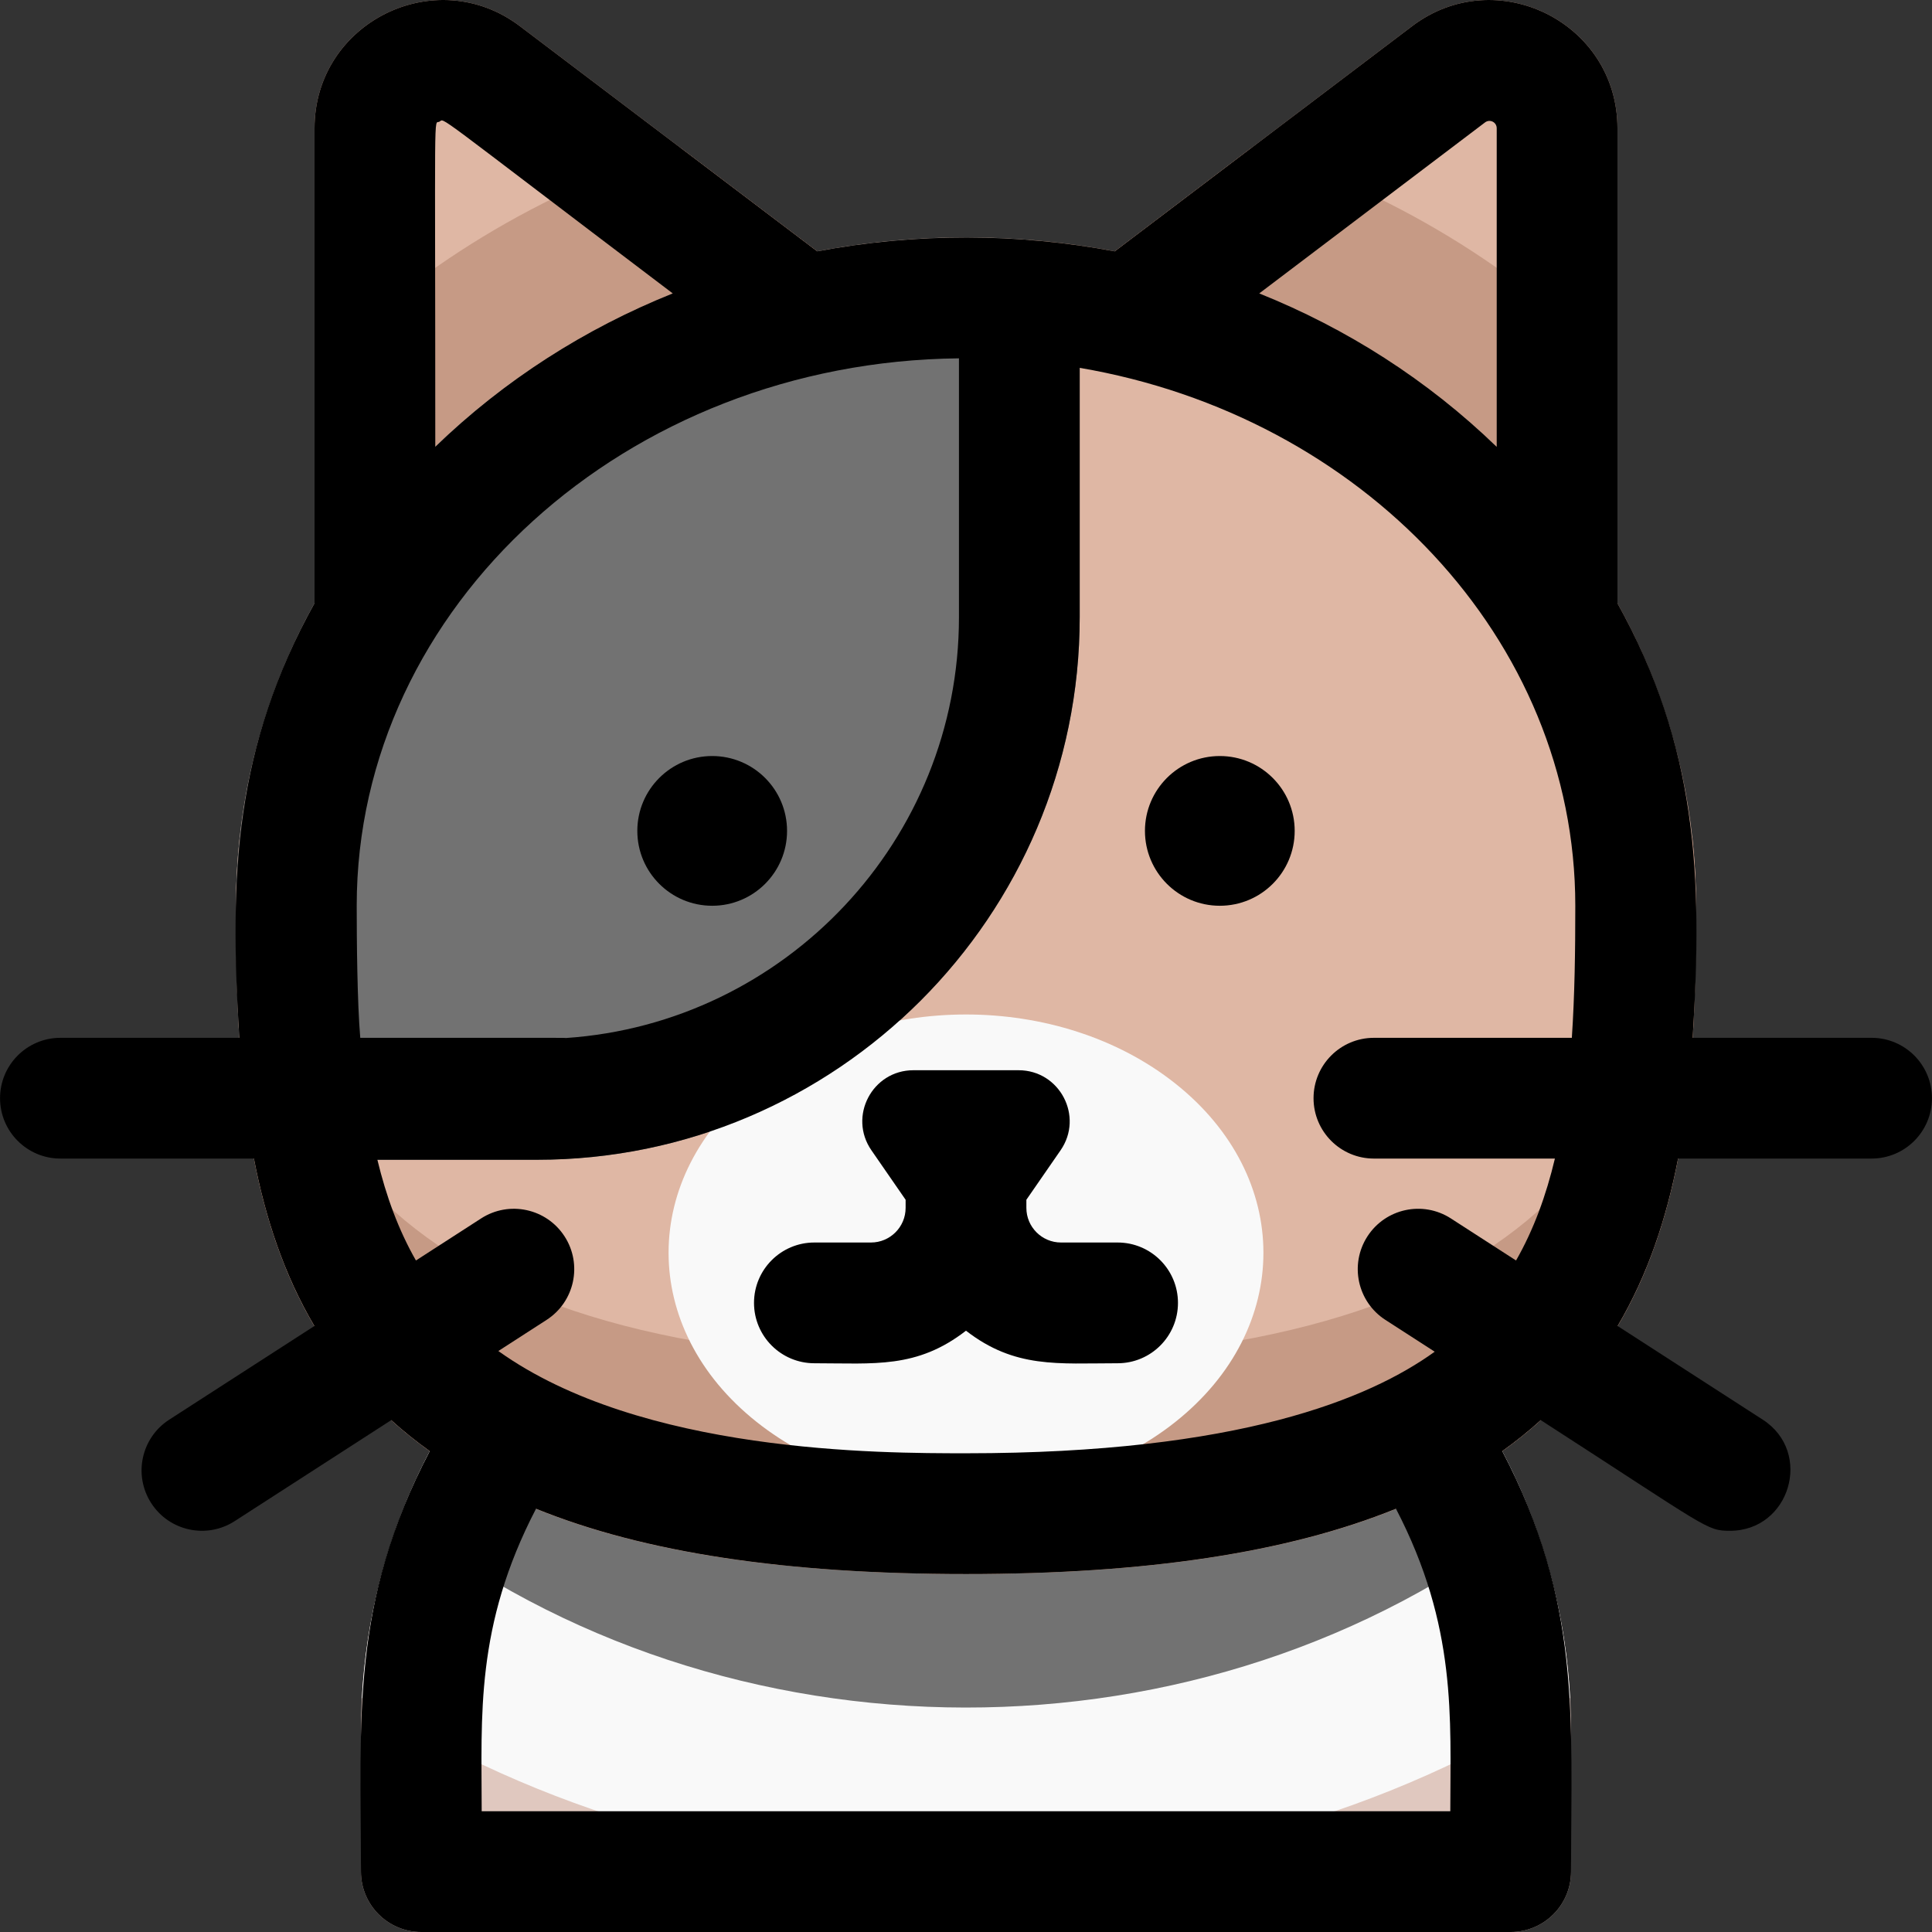 <svg id="Layer_1" enable-background="new 0 0 512.023 512.023" height="512" viewBox="0 0 512.023 512.023" width="512" xmlns="http://www.w3.org/2000/svg"><rect x="0" y="0" width="512.023" height="512.023" fill="#333333" stroke="none"/><path d="m232.754 78.862-94.966-71.923c-22.345-16.922-54.428-.966-54.428 27.055v133.903c0 8.915 7.248 16 16 16 6.394 0-2.461 4.314 132.13-78.66 9.539-5.881 10.252-19.567 1.264-26.375z" fill="#dfb7a4"/><path d="m374.235 6.939-94.966 71.923c-8.934 6.767-8.333 20.458 1.264 26.375 134.432 82.875 125.66 78.66 132.13 78.66 8.75 0 16-7.085 16-16v-133.903c0-28.031-32.091-43.97-54.428-27.055z" fill="#dfb7a4"/><path d="m83.36 98.025v69.872c0 12.494 13.741 20.189 24.396 13.62l123.733-76.279c9.539-5.88 10.252-19.567 1.264-26.375l-52.482-39.748c-36.874 11.611-70.088 31.659-96.911 58.91z" fill="#c69a85"/><path d="m428.663 98.025c-26.799-27.226-60.003-47.288-96.911-58.91l-52.482 39.748c-8.934 6.767-8.333 20.458 1.264 26.375l123.733 76.279c10.635 6.558 24.396-1.104 24.396-13.62z" fill="#c69a85"/><path d="m256.012 298.464c-88.418 0-160.353 71.934-160.353 160.353v37.207c0 8.836 7.164 16 16 16h288.705c8.836 0 16-7.164 16-16v-37.207c0-88.419-71.934-160.353-160.352-160.353z" fill="#e0c8bf"/><path d="m416.119 450.013c-4.586-84.34-74.643-151.549-160.108-151.549s-155.52 67.209-160.107 151.549c94.212 60.434 223.07 62.316 320.215 0z" fill="#f9f9f9"/><path d="m406.032 402.199c-22.932-60.56-81.524-103.735-150.02-103.735s-127.088 43.175-150.02 103.735c86.059 66.906 213.427 67.336 300.04 0z" fill="#727272"/><path d="m392.262 114.284c-75.454-68.492-197.027-68.509-272.5 0-36.903 33.5-57.228 78.163-57.228 125.764 0 44.165 2.275 90.113 29.469 123.941 29.156 36.269 81.271 53.161 164.009 53.161s134.853-16.893 164.009-53.161c27.193-33.828 29.469-79.777 29.469-123.941-.001-47.601-20.325-92.265-57.228-125.764z" fill="#dfb7a4"/><path d="m256.012 360.999c-145.791 0-186.378-53.444-192.421-139.562-.695 6.141-1.056 12.35-1.056 18.611 0 44.165 2.275 90.113 29.469 123.941 29.156 36.269 81.271 53.161 164.009 53.161s134.853-16.893 164.009-53.161c27.193-33.828 29.469-79.777 29.469-123.941 0-6.261-.361-12.47-1.056-18.611-6.046 86.118-46.632 139.562-192.423 139.562z" fill="#c69a85"/><path d="m142.348 307.364h-61.382c-8.066 0-14.871-6.004-15.875-14.007-2.253-17.943-2.557-37.018-2.557-53.309 0-104.513 97.347-184.529 208.752-176.554 8.372.599 14.858 7.565 14.858 15.959v84.114c0 79.29-64.506 143.797-143.796 143.797z" fill="#727272"/><path d="m311.506 287.175c-30.732-24.416-80.249-24.422-110.989 0-31.104 24.712-31.105 64.953 0 89.665 30.732 24.416 80.249 24.422 110.989 0 31.104-24.711 31.105-64.953 0-89.665z" fill="#f9f9f9"/><path d="m296.19 329.293h-15c-5.062 0-9.179-4.117-9.179-9.178v-2.151l9.064-13.111c6.203-8.971-.219-21.218-11.126-21.218h-27.877c-10.907 0-17.328 12.246-11.126 21.218l9.064 13.111v2.151c0 5.061-4.117 9.178-9.179 9.178h-15c-8.837 0-16 7.164-16 16s7.163 16 16 16c15.898 0 27.14 1.48 40.179-8.629 12.982 10.065 24.384 8.629 40.179 8.629 8.837 0 16-7.164 16-16s-7.162-16-15.999-16z"/><circle cx="188.745" cy="220.206" r="19.841"/><circle cx="323.279" cy="220.206" r="19.841"/><path d="m496.012 275.045h-47.415c2.721-43.398 1.108-77.272-19.934-115.16v-125.891c0-28.031-32.091-43.969-54.428-27.054l-78.796 59.676c-25.652-4.837-52.583-4.954-78.855 0l-78.796-59.677c-22.347-16.922-54.428-.966-54.428 27.055v125.892c-21.002 37.816-22.663 71.64-19.934 115.16h-47.414c-8.837 0-16 7.164-16 16s7.163 16 16 16h51.287c3.044 15.762 8 30.791 16.028 44.372l-38.481 24.827c-7.426 4.791-9.562 14.694-4.771 22.119 4.805 7.449 14.715 9.546 22.118 4.771l41.491-26.769c3.204 2.904 6.614 5.645 10.228 8.229-21.059 40.143-18.253 70.717-18.253 111.429 0 8.836 7.163 16 16 16h288.705c8.837 0 16-7.164 16-16 0-40.952 2.777-71.341-18.253-111.429 3.614-2.584 7.024-5.324 10.228-8.229 44.513 28.719 43.84 29.326 50.15 29.326 15.921 0 22.059-20.82 8.688-29.447l-38.481-24.827c8.028-13.582 12.984-28.61 16.028-44.372h51.287c8.837 0 16-7.164 16-16s-7.162-16.001-15.999-16.001zm-102.456-242.596c1.291-.98 3.107-.083 3.107 1.544v84.431c-18.41-17.809-39.802-31.381-62.933-40.666zm-243.587 242.65c-1.193-.079 3.706-.054-54.493-.054-.809-9.508-.941-25.981-.941-34.998 0-79.449 71.429-144.178 159.61-145.082v68.601c-.001 59.084-46.073 107.602-104.176 111.533zm-33.534-242.84c1.626-.809-3.467-3.974 61.858 45.5-23.116 9.278-44.512 22.845-62.933 40.666 0-93.092-.461-85.403 1.075-86.166zm267.929 447.764h-256.705c0-25.244-1.803-49.006 14.401-80.18 28.804 11.688 66.287 17.307 113.951 17.307s85.147-5.62 113.951-17.307c16.236 31.232 14.402 55.561 14.402 80.18zm17.425-145.966-17.278-11.148c-7.422-4.79-17.328-2.655-22.118 4.771-4.791 7.425-2.655 17.328 4.771 22.119l13.067 8.431c-17.242 12.428-51.803 26.92-124.219 26.92-22.784 0-86.041-.006-123.939-27.101l12.788-8.251c7.426-4.791 9.562-14.694 4.771-22.119-4.791-7.426-14.696-9.56-22.118-4.771l-17.278 11.148c-4.627-8.089-7.905-17.064-10.218-26.693h42.332c79.29 0 143.797-64.507 143.797-143.797v-66.077c74.687 12.72 131.345 71.801 131.345 142.559 0 11.933-.157 23.688-.918 34.998h-52.454c-8.837 0-16 7.164-16 16s7.163 16 16 16h47.965c-2.317 9.75-5.618 18.833-10.296 27.011z"/></svg>
